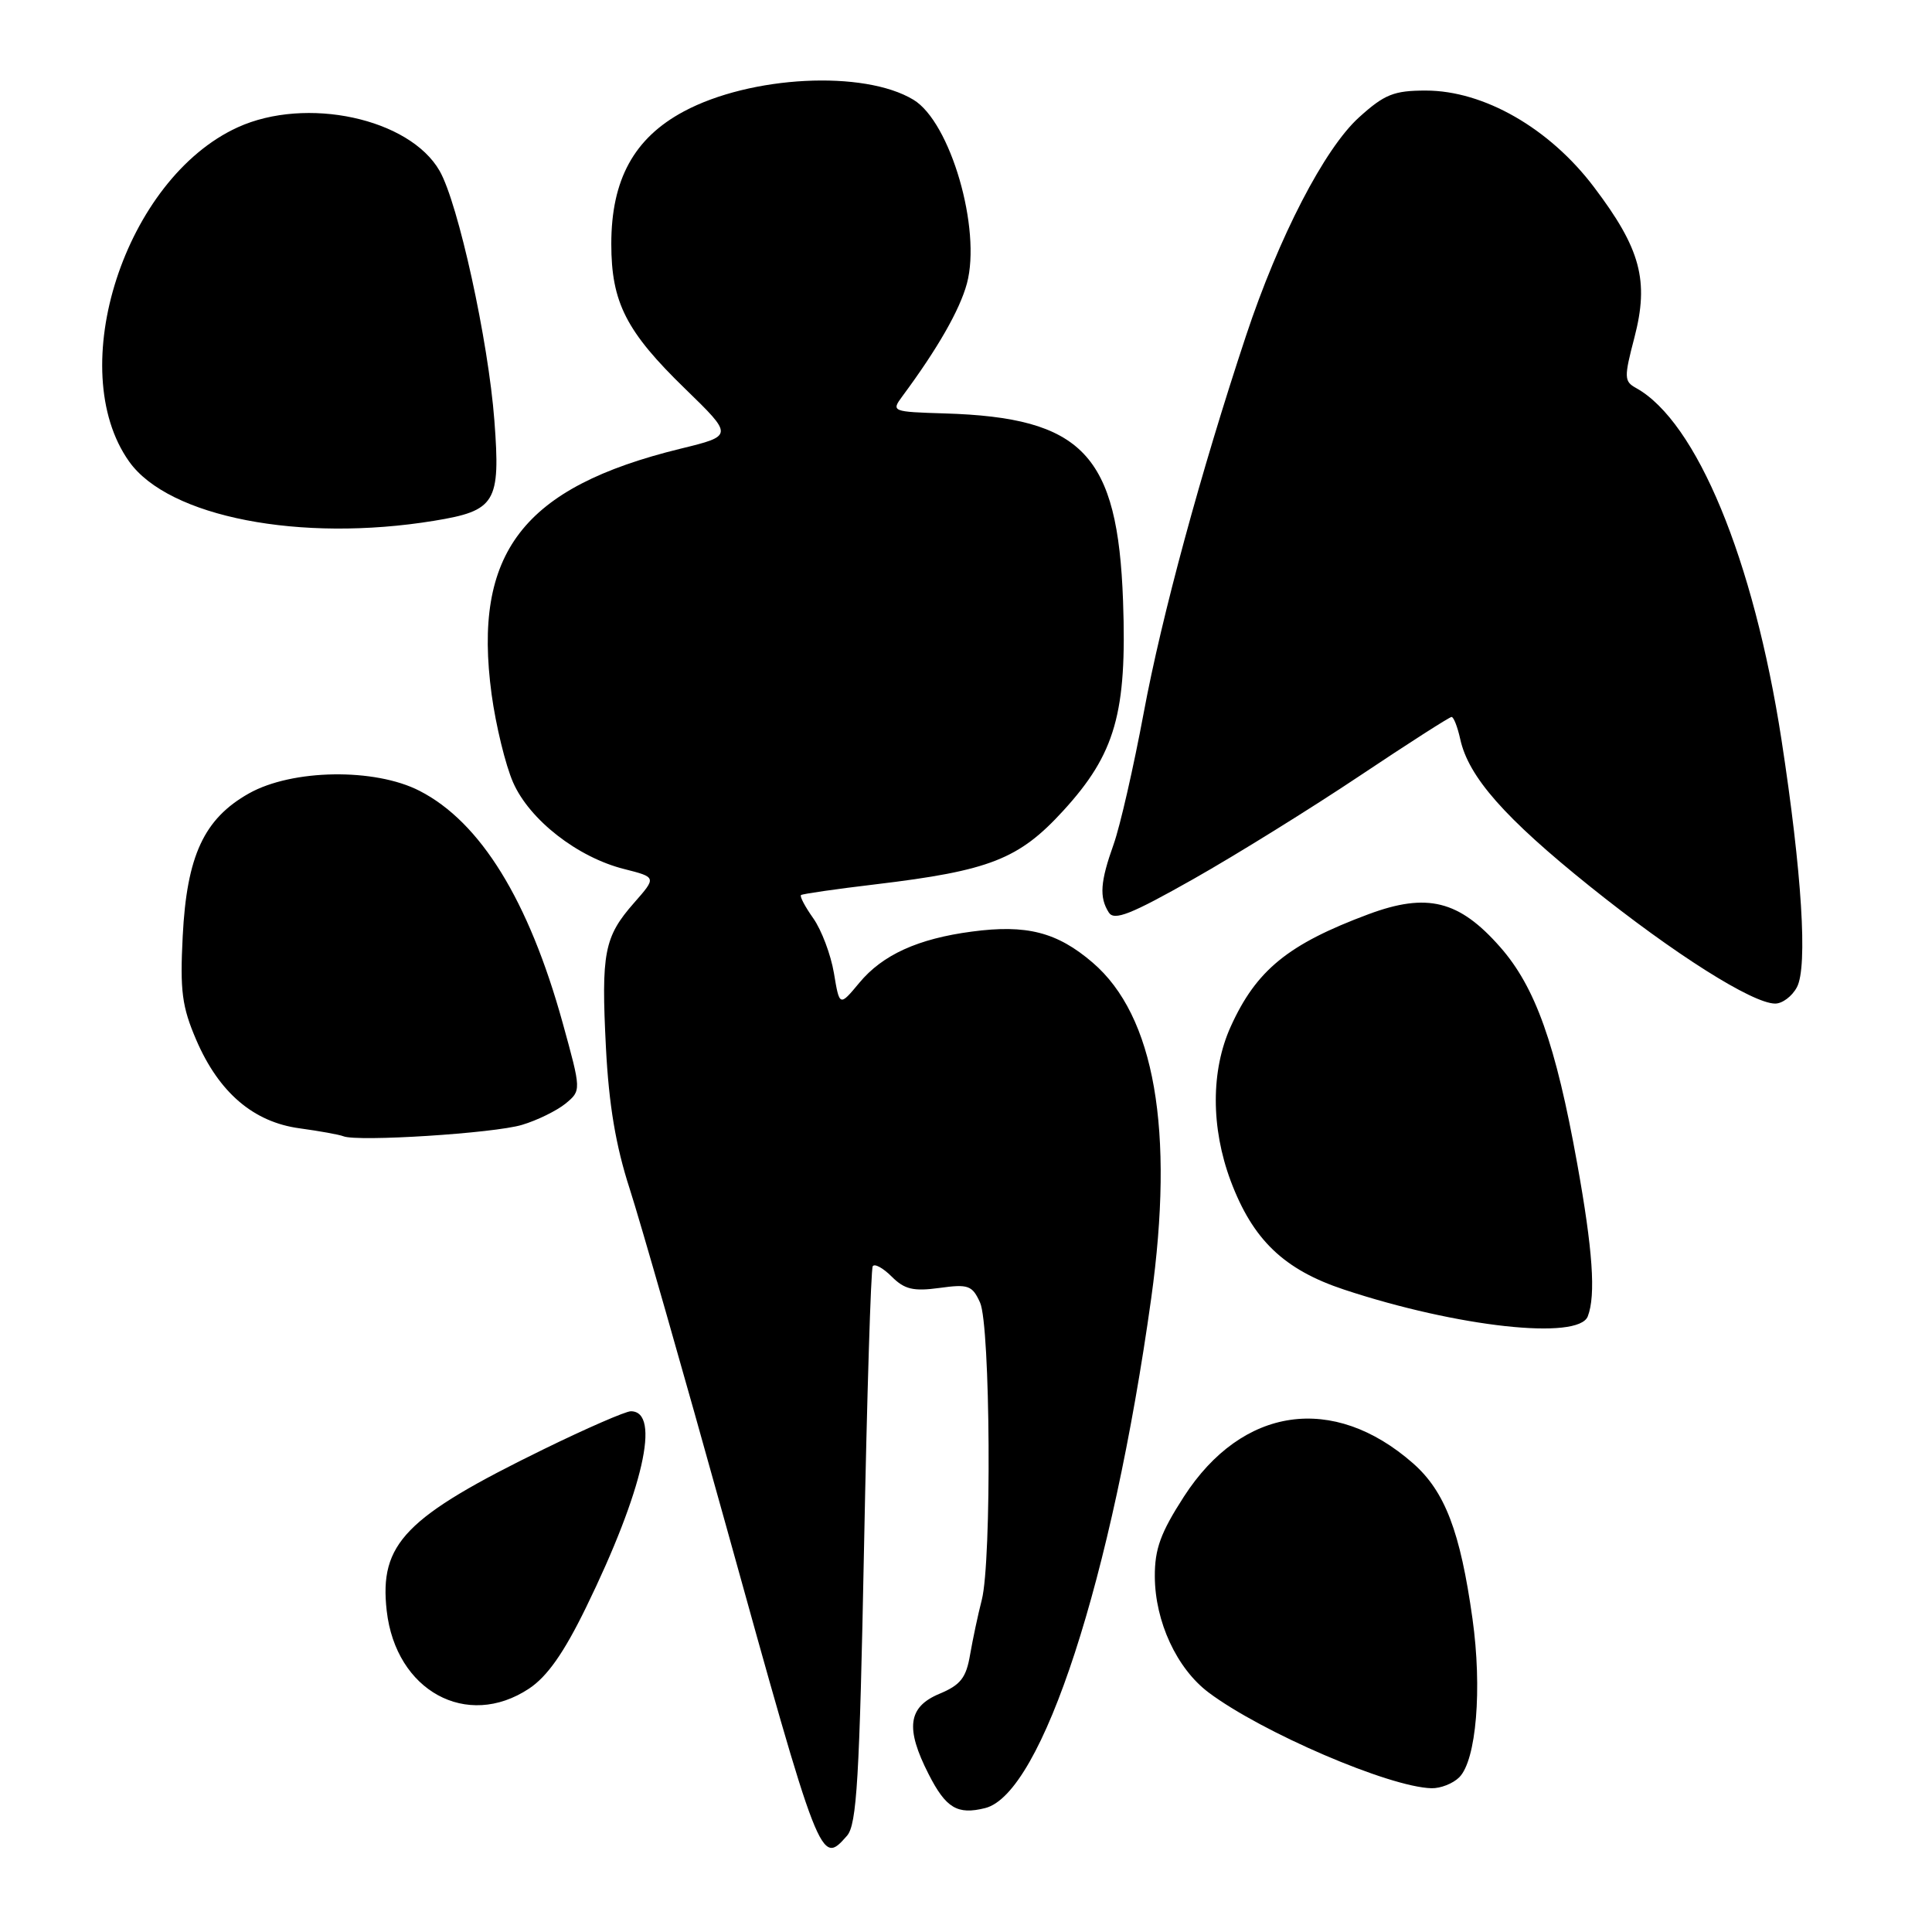 <?xml version="1.0" encoding="UTF-8" standalone="no"?>
<!DOCTYPE svg PUBLIC "-//W3C//DTD SVG 1.1//EN" "http://www.w3.org/Graphics/SVG/1.1/DTD/svg11.dtd" >
<svg xmlns="http://www.w3.org/2000/svg" xmlns:xlink="http://www.w3.org/1999/xlink" version="1.1" viewBox="0 0 256 256">
 <g >
 <path fill="currentColor"
d=" M 112.23 243.25 C 113.53 241.78 113.89 235.74 114.49 205.00 C 114.88 184.93 115.40 168.18 115.64 167.79 C 115.88 167.39 117.01 168.01 118.16 169.16 C 119.85 170.85 121.03 171.13 124.48 170.66 C 128.30 170.13 128.83 170.32 129.86 172.59 C 131.24 175.61 131.42 206.84 130.09 212.00 C 129.59 213.93 128.90 217.19 128.54 219.26 C 128.02 222.33 127.28 223.27 124.45 224.45 C 120.31 226.19 119.94 229.00 123.05 235.09 C 125.34 239.59 126.86 240.50 130.54 239.58 C 138.07 237.69 147.37 209.11 152.54 172.04 C 155.64 149.73 153.00 134.58 144.77 127.54 C 140.07 123.51 136.02 122.47 128.78 123.44 C 121.64 124.38 116.94 126.52 113.87 130.22 C 111.24 133.38 111.24 133.38 110.50 128.94 C 110.09 126.50 108.86 123.24 107.77 121.69 C 106.68 120.15 105.94 118.76 106.14 118.60 C 106.34 118.44 110.78 117.80 116.00 117.18 C 131.15 115.37 135.02 113.85 140.90 107.41 C 147.79 99.88 149.34 94.44 148.81 79.64 C 148.11 60.20 143.48 55.33 125.15 54.78 C 118.20 54.57 118.08 54.52 119.55 52.53 C 124.23 46.22 127.17 41.08 128.12 37.57 C 130.06 30.35 125.94 16.18 121.04 13.22 C 114.48 9.25 99.46 10.02 90.60 14.77 C 84.01 18.30 81.00 23.81 81.00 32.31 C 81.00 40.07 82.97 43.93 90.78 51.51 C 97.19 57.74 97.19 57.74 90.15 59.46 C 69.27 64.58 62.61 73.25 65.14 92.00 C 65.70 96.12 66.98 101.38 67.99 103.68 C 70.17 108.64 76.53 113.60 82.70 115.15 C 87.00 116.24 87.00 116.24 84.01 119.64 C 80.05 124.15 79.65 126.23 80.29 138.82 C 80.68 146.40 81.59 151.82 83.43 157.50 C 84.85 161.90 90.57 181.89 96.14 201.93 C 108.70 247.17 108.72 247.23 112.23 243.25 Z  M 193.36 235.50 C 195.62 233.24 196.41 223.76 195.11 214.48 C 193.49 202.92 191.46 197.62 187.24 193.90 C 176.66 184.61 164.60 186.36 156.88 198.30 C 153.79 203.09 153.00 205.24 153.02 208.91 C 153.05 214.88 155.93 221.09 160.14 224.26 C 167.19 229.55 184.08 236.81 189.68 236.95 C 190.88 236.98 192.53 236.33 193.36 235.50 Z  M 70.10 223.75 C 72.51 222.15 74.71 219.03 77.65 213.00 C 85.22 197.50 87.62 187.00 83.59 187.00 C 82.89 187.00 77.71 189.26 72.08 192.01 C 53.65 201.02 50.24 204.53 51.24 213.43 C 52.44 224.05 61.86 229.21 70.10 223.75 Z  M 210.39 174.42 C 211.47 171.62 211.05 165.62 208.98 154.14 C 206.14 138.36 203.44 130.78 198.78 125.49 C 193.34 119.30 189.10 118.25 181.33 121.14 C 170.68 125.11 166.47 128.54 163.08 136.02 C 160.44 141.84 160.44 149.42 163.07 156.47 C 166.00 164.28 170.13 168.24 178.10 170.88 C 193.15 175.86 209.17 177.61 210.39 174.42 Z  M 69.17 149.05 C 71.19 148.45 73.78 147.17 74.94 146.23 C 77.03 144.50 77.03 144.50 74.56 135.55 C 70.06 119.29 63.66 108.92 55.59 104.79 C 49.65 101.74 38.72 101.91 32.99 105.13 C 27.03 108.48 24.75 113.39 24.21 124.05 C 23.84 131.31 24.11 133.39 26.01 137.81 C 29.01 144.77 33.59 148.69 39.71 149.51 C 42.34 149.87 44.95 150.34 45.50 150.56 C 47.36 151.32 65.48 150.17 69.17 149.05 Z  M 238.10 130.81 C 239.55 128.11 238.76 115.60 236.05 97.98 C 232.36 74.11 224.81 55.85 216.78 51.41 C 215.20 50.53 215.18 50.03 216.57 44.72 C 218.53 37.19 217.40 32.96 211.21 24.79 C 205.32 16.99 196.61 12.00 188.92 12.00 C 184.70 12.00 183.45 12.50 180.09 15.54 C 175.51 19.67 169.45 31.39 165.10 44.50 C 159.11 62.55 153.92 81.68 151.55 94.44 C 150.21 101.62 148.42 109.47 147.56 111.88 C 145.79 116.84 145.64 118.89 146.92 120.91 C 147.64 122.04 149.83 121.17 158.16 116.46 C 163.85 113.24 173.75 107.09 180.17 102.80 C 186.59 98.51 192.07 95.00 192.34 95.00 C 192.62 95.00 193.13 96.32 193.49 97.94 C 194.58 102.94 199.38 108.38 210.66 117.44 C 221.80 126.38 232.19 132.96 235.21 132.98 C 236.16 132.99 237.46 132.02 238.10 130.81 Z  M 57.50 69.01 C 65.69 67.67 66.33 66.61 65.51 55.75 C 64.71 45.14 60.72 26.95 58.25 22.64 C 54.26 15.68 40.58 12.73 31.50 16.87 C 16.57 23.68 8.39 48.90 17.12 61.17 C 22.35 68.51 39.80 71.90 57.50 69.01 Z "/>
</g>
</svg>